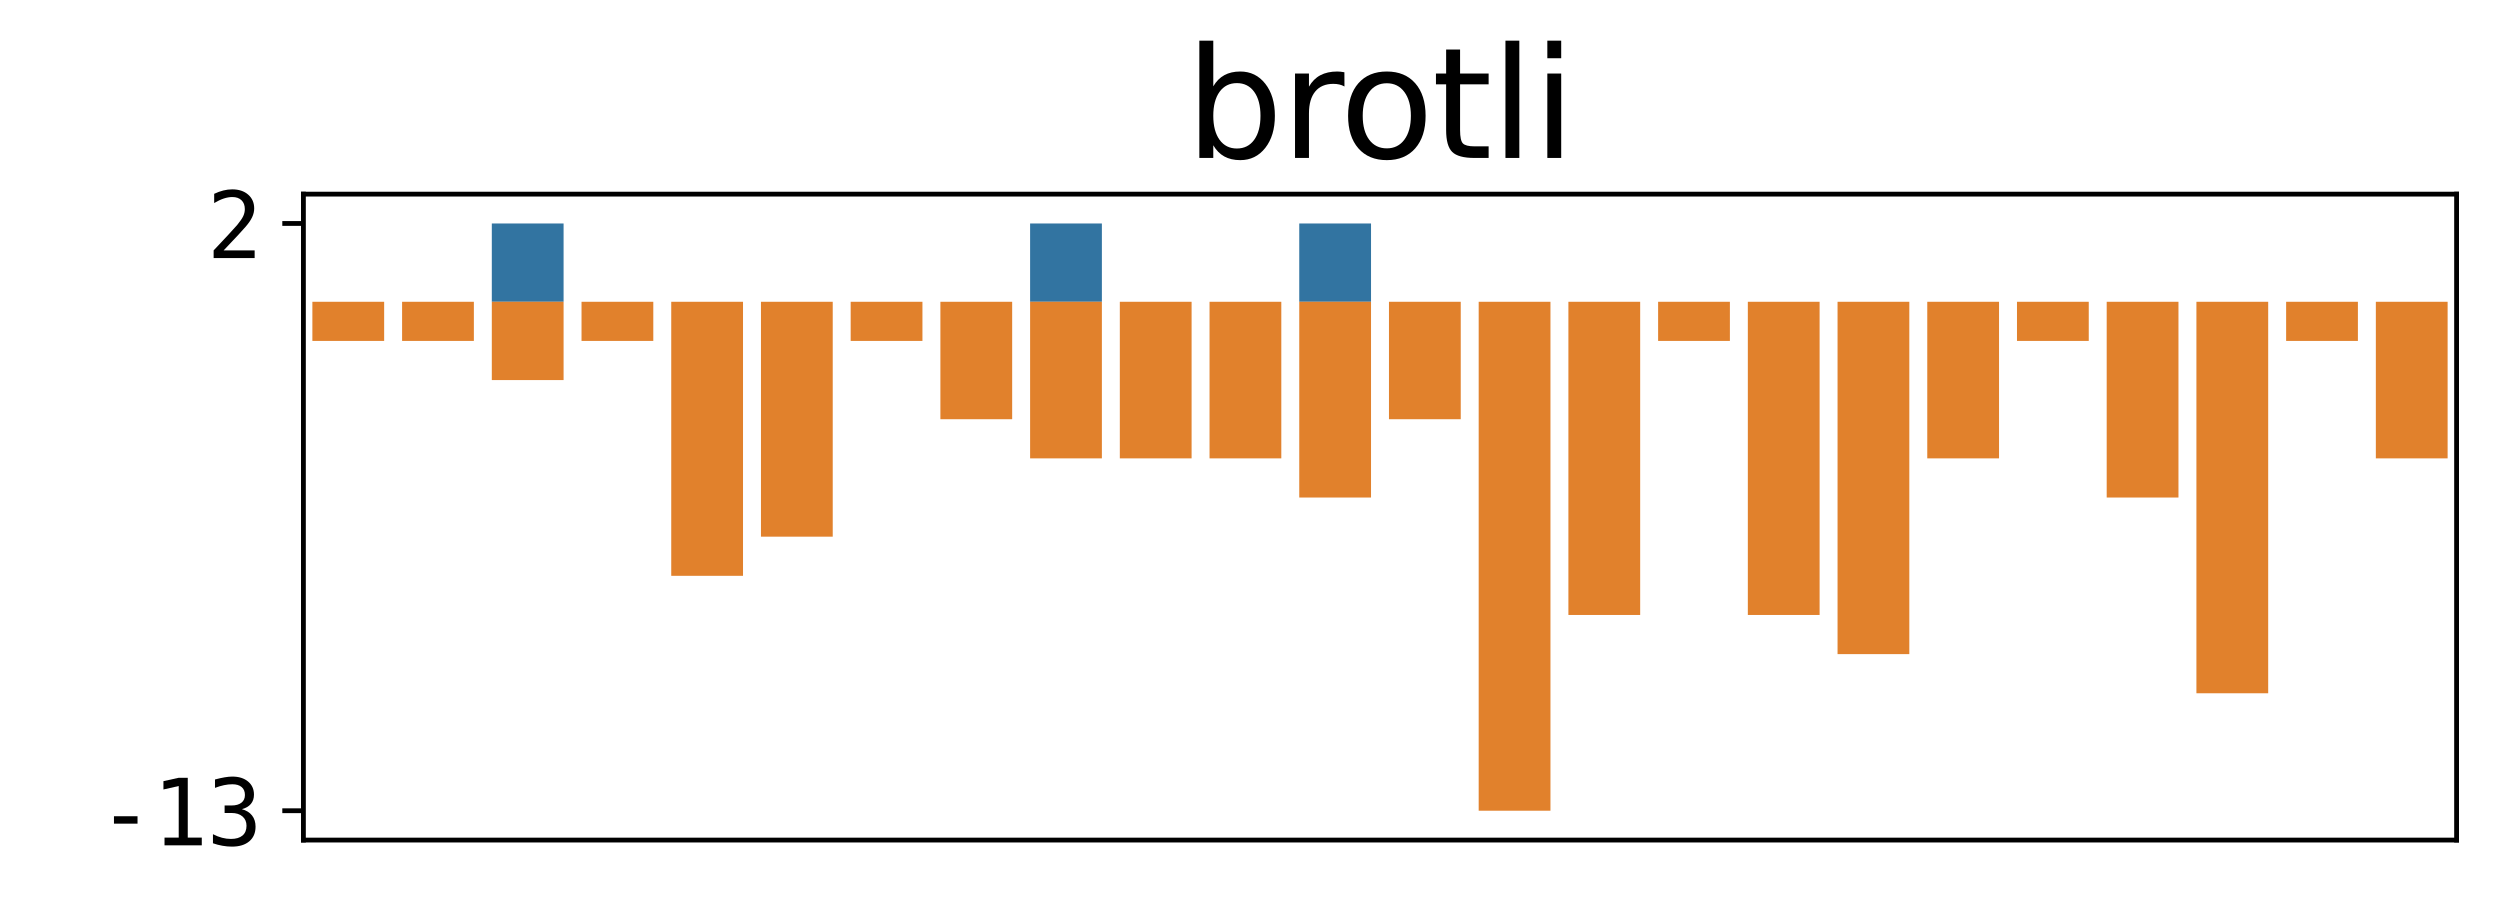 <?xml version="1.0" encoding="utf-8" standalone="no"?>
<!DOCTYPE svg PUBLIC "-//W3C//DTD SVG 1.1//EN"
  "http://www.w3.org/Graphics/SVG/1.1/DTD/svg11.dtd">
<svg xmlns:xlink="http://www.w3.org/1999/xlink" width="414.642pt" height="150.52pt" viewBox="0 0 414.642 150.52" xmlns="http://www.w3.org/2000/svg" version="1.1">
 <defs>
  <style type="text/css">*{stroke-linejoin: round; stroke-linecap: butt}</style>
 </defs>
 <g id="figure_1">
  <g id="patch_1">
   <path d="M 0 150.52 
L 414.642 150.52 
L 414.642 0 
L 0 0 
z
" style="fill: #ffffff"/>
  </g>
  <g id="axes_1">
   <g id="patch_2">
    <path d="M 50.322 139.332 
L 407.442 139.332 
L 407.442 32.196 
L 50.322 32.196 
z
" style="fill: #ffffff"/>
   </g>
   <g id="patch_3">
    <path d="M 51.81 50.052 
L 63.714 50.052 
L 63.714 50.052 
L 51.81 50.052 
z
" clip-path="url(#p26090860a2)" style="fill: #3274a1"/>
   </g>
   <g id="patch_4">
    <path d="M 66.69 50.052 
L 78.594 50.052 
L 78.594 50.052 
L 66.69 50.052 
z
" clip-path="url(#p26090860a2)" style="fill: #3274a1"/>
   </g>
   <g id="patch_5">
    <path d="M 81.57 50.052 
L 93.474 50.052 
L 93.474 37.066 
L 81.57 37.066 
z
" clip-path="url(#p26090860a2)" style="fill: #3274a1"/>
   </g>
   <g id="patch_6">
    <path d="M 96.45 50.052 
L 108.354 50.052 
L 108.354 50.052 
L 96.45 50.052 
z
" clip-path="url(#p26090860a2)" style="fill: #3274a1"/>
   </g>
   <g id="patch_7">
    <path d="M 111.33 50.052 
L 123.234 50.052 
L 123.234 50.052 
L 111.33 50.052 
z
" clip-path="url(#p26090860a2)" style="fill: #3274a1"/>
   </g>
   <g id="patch_8">
    <path d="M 126.21 50.052 
L 138.114 50.052 
L 138.114 50.052 
L 126.21 50.052 
z
" clip-path="url(#p26090860a2)" style="fill: #3274a1"/>
   </g>
   <g id="patch_9">
    <path d="M 141.09 50.052 
L 152.994 50.052 
L 152.994 50.052 
L 141.09 50.052 
z
" clip-path="url(#p26090860a2)" style="fill: #3274a1"/>
   </g>
   <g id="patch_10">
    <path d="M 155.97 50.052 
L 167.874 50.052 
L 167.874 50.052 
L 155.97 50.052 
z
" clip-path="url(#p26090860a2)" style="fill: #3274a1"/>
   </g>
   <g id="patch_11">
    <path d="M 170.85 50.052 
L 182.754 50.052 
L 182.754 37.066 
L 170.85 37.066 
z
" clip-path="url(#p26090860a2)" style="fill: #3274a1"/>
   </g>
   <g id="patch_12">
    <path d="M 185.73 50.052 
L 197.634 50.052 
L 197.634 50.052 
L 185.73 50.052 
z
" clip-path="url(#p26090860a2)" style="fill: #3274a1"/>
   </g>
   <g id="patch_13">
    <path d="M 200.61 50.052 
L 212.514 50.052 
L 212.514 50.052 
L 200.61 50.052 
z
" clip-path="url(#p26090860a2)" style="fill: #3274a1"/>
   </g>
   <g id="patch_14">
    <path d="M 215.49 50.052 
L 227.394 50.052 
L 227.394 37.066 
L 215.49 37.066 
z
" clip-path="url(#p26090860a2)" style="fill: #3274a1"/>
   </g>
   <g id="patch_15">
    <path d="M 230.37 50.052 
L 242.274 50.052 
L 242.274 50.052 
L 230.37 50.052 
z
" clip-path="url(#p26090860a2)" style="fill: #3274a1"/>
   </g>
   <g id="patch_16">
    <path d="M 245.25 50.052 
L 257.154 50.052 
L 257.154 50.052 
L 245.25 50.052 
z
" clip-path="url(#p26090860a2)" style="fill: #3274a1"/>
   </g>
   <g id="patch_17">
    <path d="M 260.13 50.052 
L 272.034 50.052 
L 272.034 50.052 
L 260.13 50.052 
z
" clip-path="url(#p26090860a2)" style="fill: #3274a1"/>
   </g>
   <g id="patch_18">
    <path d="M 275.01 50.052 
L 286.914 50.052 
L 286.914 50.052 
L 275.01 50.052 
z
" clip-path="url(#p26090860a2)" style="fill: #3274a1"/>
   </g>
   <g id="patch_19">
    <path d="M 289.89 50.052 
L 301.794 50.052 
L 301.794 50.052 
L 289.89 50.052 
z
" clip-path="url(#p26090860a2)" style="fill: #3274a1"/>
   </g>
   <g id="patch_20">
    <path d="M 304.77 50.052 
L 316.674 50.052 
L 316.674 50.052 
L 304.77 50.052 
z
" clip-path="url(#p26090860a2)" style="fill: #3274a1"/>
   </g>
   <g id="patch_21">
    <path d="M 319.65 50.052 
L 331.554 50.052 
L 331.554 50.052 
L 319.65 50.052 
z
" clip-path="url(#p26090860a2)" style="fill: #3274a1"/>
   </g>
   <g id="patch_22">
    <path d="M 334.53 50.052 
L 346.434 50.052 
L 346.434 50.052 
L 334.53 50.052 
z
" clip-path="url(#p26090860a2)" style="fill: #3274a1"/>
   </g>
   <g id="patch_23">
    <path d="M 349.41 50.052 
L 361.314 50.052 
L 361.314 50.052 
L 349.41 50.052 
z
" clip-path="url(#p26090860a2)" style="fill: #3274a1"/>
   </g>
   <g id="patch_24">
    <path d="M 364.29 50.052 
L 376.194 50.052 
L 376.194 50.052 
L 364.29 50.052 
z
" clip-path="url(#p26090860a2)" style="fill: #3274a1"/>
   </g>
   <g id="patch_25">
    <path d="M 379.17 50.052 
L 391.074 50.052 
L 391.074 50.052 
L 379.17 50.052 
z
" clip-path="url(#p26090860a2)" style="fill: #3274a1"/>
   </g>
   <g id="patch_26">
    <path d="M 394.05 50.052 
L 405.954 50.052 
L 405.954 50.052 
L 394.05 50.052 
z
" clip-path="url(#p26090860a2)" style="fill: #3274a1"/>
   </g>
   <g id="patch_27">
    <path d="M 51.81 50.052 
L 63.714 50.052 
L 63.714 56.545 
L 51.81 56.545 
z
" clip-path="url(#p26090860a2)" style="fill: #e1812c"/>
   </g>
   <g id="patch_28">
    <path d="M 66.69 50.052 
L 78.594 50.052 
L 78.594 56.545 
L 66.69 56.545 
z
" clip-path="url(#p26090860a2)" style="fill: #e1812c"/>
   </g>
   <g id="patch_29">
    <path d="M 81.57 50.052 
L 93.474 50.052 
L 93.474 63.038 
L 81.57 63.038 
z
" clip-path="url(#p26090860a2)" style="fill: #e1812c"/>
   </g>
   <g id="patch_30">
    <path d="M 96.45 50.052 
L 108.354 50.052 
L 108.354 56.545 
L 96.45 56.545 
z
" clip-path="url(#p26090860a2)" style="fill: #e1812c"/>
   </g>
   <g id="patch_31">
    <path d="M 111.33 50.052 
L 123.234 50.052 
L 123.234 95.504 
L 111.33 95.504 
z
" clip-path="url(#p26090860a2)" style="fill: #e1812c"/>
   </g>
   <g id="patch_32">
    <path d="M 126.21 50.052 
L 138.114 50.052 
L 138.114 89.011 
L 126.21 89.011 
z
" clip-path="url(#p26090860a2)" style="fill: #e1812c"/>
   </g>
   <g id="patch_33">
    <path d="M 141.09 50.052 
L 152.994 50.052 
L 152.994 56.545 
L 141.09 56.545 
z
" clip-path="url(#p26090860a2)" style="fill: #e1812c"/>
   </g>
   <g id="patch_34">
    <path d="M 155.97 50.052 
L 167.874 50.052 
L 167.874 69.531 
L 155.97 69.531 
z
" clip-path="url(#p26090860a2)" style="fill: #e1812c"/>
   </g>
   <g id="patch_35">
    <path d="M 170.85 50.052 
L 182.754 50.052 
L 182.754 76.024 
L 170.85 76.024 
z
" clip-path="url(#p26090860a2)" style="fill: #e1812c"/>
   </g>
   <g id="patch_36">
    <path d="M 185.73 50.052 
L 197.634 50.052 
L 197.634 76.024 
L 185.73 76.024 
z
" clip-path="url(#p26090860a2)" style="fill: #e1812c"/>
   </g>
   <g id="patch_37">
    <path d="M 200.61 50.052 
L 212.514 50.052 
L 212.514 76.024 
L 200.61 76.024 
z
" clip-path="url(#p26090860a2)" style="fill: #e1812c"/>
   </g>
   <g id="patch_38">
    <path d="M 215.49 50.052 
L 227.394 50.052 
L 227.394 82.518 
L 215.49 82.518 
z
" clip-path="url(#p26090860a2)" style="fill: #e1812c"/>
   </g>
   <g id="patch_39">
    <path d="M 230.37 50.052 
L 242.274 50.052 
L 242.274 69.531 
L 230.37 69.531 
z
" clip-path="url(#p26090860a2)" style="fill: #e1812c"/>
   </g>
   <g id="patch_40">
    <path d="M 245.25 50.052 
L 257.154 50.052 
L 257.154 134.462 
L 245.25 134.462 
z
" clip-path="url(#p26090860a2)" style="fill: #e1812c"/>
   </g>
   <g id="patch_41">
    <path d="M 260.13 50.052 
L 272.034 50.052 
L 272.034 101.997 
L 260.13 101.997 
z
" clip-path="url(#p26090860a2)" style="fill: #e1812c"/>
   </g>
   <g id="patch_42">
    <path d="M 275.01 50.052 
L 286.914 50.052 
L 286.914 56.545 
L 275.01 56.545 
z
" clip-path="url(#p26090860a2)" style="fill: #e1812c"/>
   </g>
   <g id="patch_43">
    <path d="M 289.89 50.052 
L 301.794 50.052 
L 301.794 101.997 
L 289.89 101.997 
z
" clip-path="url(#p26090860a2)" style="fill: #e1812c"/>
   </g>
   <g id="patch_44">
    <path d="M 304.77 50.052 
L 316.674 50.052 
L 316.674 108.49 
L 304.77 108.49 
z
" clip-path="url(#p26090860a2)" style="fill: #e1812c"/>
   </g>
   <g id="patch_45">
    <path d="M 319.65 50.052 
L 331.554 50.052 
L 331.554 76.024 
L 319.65 76.024 
z
" clip-path="url(#p26090860a2)" style="fill: #e1812c"/>
   </g>
   <g id="patch_46">
    <path d="M 334.53 50.052 
L 346.434 50.052 
L 346.434 56.545 
L 334.53 56.545 
z
" clip-path="url(#p26090860a2)" style="fill: #e1812c"/>
   </g>
   <g id="patch_47">
    <path d="M 349.41 50.052 
L 361.314 50.052 
L 361.314 82.518 
L 349.41 82.518 
z
" clip-path="url(#p26090860a2)" style="fill: #e1812c"/>
   </g>
   <g id="patch_48">
    <path d="M 364.29 50.052 
L 376.194 50.052 
L 376.194 114.983 
L 364.29 114.983 
z
" clip-path="url(#p26090860a2)" style="fill: #e1812c"/>
   </g>
   <g id="patch_49">
    <path d="M 379.17 50.052 
L 391.074 50.052 
L 391.074 56.545 
L 379.17 56.545 
z
" clip-path="url(#p26090860a2)" style="fill: #e1812c"/>
   </g>
   <g id="patch_50">
    <path d="M 394.05 50.052 
L 405.954 50.052 
L 405.954 76.024 
L 394.05 76.024 
z
" clip-path="url(#p26090860a2)" style="fill: #e1812c"/>
   </g>
   <g id="matplotlib.axis_1"/>
   <g id="matplotlib.axis_2">
    <g id="ytick_1">
     <g id="line2d_1">
      <defs>
       <path id="m0b3053adde" d="M 0 0 
L -3.5 0 
" style="stroke: #000000; stroke-width: 0.8"/>
      </defs>
      <g>
       <use xlink:href="#m0b3053adde" x="50.322" y="37.066" style="stroke: #000000; stroke-width: 0.8"/>
      </g>
     </g>
     <g id="text_1">
      <!--    2 -->
      <g transform="translate(7.2 42.805) scale(0.15 -0.15)">
       <defs>
        <path id="DejaVuSansMono-20" transform="scale(0.016)"/>
        <path id="DejaVuSansMono-32" d="M 1166 531 
L 3309 531 
L 3309 0 
L 475 0 
L 475 531 
Q 1059 1147 1496 1619 
Q 1934 2091 2100 2284 
Q 2413 2666 2522 2902 
Q 2631 3138 2631 3384 
Q 2631 3775 2401 3997 
Q 2172 4219 1772 4219 
Q 1488 4219 1175 4116 
Q 863 4013 513 3803 
L 513 4441 
Q 834 4594 1145 4672 
Q 1456 4750 1759 4750 
Q 2444 4750 2861 4386 
Q 3278 4022 3278 3431 
Q 3278 3131 3139 2831 
Q 3000 2531 2688 2169 
Q 2513 1966 2180 1606 
Q 1847 1247 1166 531 
z
" transform="scale(0.016)"/>
       </defs>
       <use xlink:href="#DejaVuSansMono-20"/>
       <use xlink:href="#DejaVuSansMono-20" x="60.205"/>
       <use xlink:href="#DejaVuSansMono-20" x="120.41"/>
       <use xlink:href="#DejaVuSansMono-32" x="180.615"/>
      </g>
     </g>
    </g>
    <g id="ytick_2">
     <g id="line2d_2">
      <g>
       <use xlink:href="#m0b3053adde" x="50.322" y="134.462" style="stroke: #000000; stroke-width: 0.8"/>
      </g>
     </g>
     <g id="text_2">
      <!--  -13 -->
      <g transform="translate(7.2 140.201) scale(0.15 -0.15)">
       <defs>
        <path id="DejaVuSansMono-2d" d="M 1113 2009 
L 2741 2009 
L 2741 1497 
L 1113 1497 
L 1113 2009 
z
" transform="scale(0.016)"/>
        <path id="DejaVuSansMono-31" d="M 844 531 
L 1825 531 
L 1825 4097 
L 769 3859 
L 769 4434 
L 1819 4666 
L 2450 4666 
L 2450 531 
L 3419 531 
L 3419 0 
L 844 0 
L 844 531 
z
" transform="scale(0.016)"/>
        <path id="DejaVuSansMono-33" d="M 2425 2497 
Q 2884 2375 3128 2064 
Q 3372 1753 3372 1288 
Q 3372 644 2939 276 
Q 2506 -91 1741 -91 
Q 1419 -91 1084 -31 
Q 750 28 428 141 
L 428 769 
Q 747 603 1056 522 
Q 1366 441 1672 441 
Q 2191 441 2469 675 
Q 2747 909 2747 1350 
Q 2747 1756 2469 1995 
Q 2191 2234 1716 2234 
L 1234 2234 
L 1234 2753 
L 1716 2753 
Q 2150 2753 2394 2943 
Q 2638 3134 2638 3475 
Q 2638 3834 2411 4026 
Q 2184 4219 1766 4219 
Q 1488 4219 1191 4156 
Q 894 4094 569 3969 
L 569 4550 
Q 947 4650 1242 4700 
Q 1538 4750 1766 4750 
Q 2447 4750 2855 4408 
Q 3263 4066 3263 3500 
Q 3263 3116 3048 2859 
Q 2834 2603 2425 2497 
z
" transform="scale(0.016)"/>
       </defs>
       <use xlink:href="#DejaVuSansMono-20"/>
       <use xlink:href="#DejaVuSansMono-2d" x="60.205"/>
       <use xlink:href="#DejaVuSansMono-31" x="120.41"/>
       <use xlink:href="#DejaVuSansMono-33" x="180.615"/>
      </g>
     </g>
    </g>
   </g>
   <g id="line2d_3">
    <path clip-path="url(#p26090860a2)" style="fill: none; stroke: #424242; stroke-width: 2.7; stroke-linecap: square"/>
   </g>
   <g id="line2d_4">
    <path clip-path="url(#p26090860a2)" style="fill: none; stroke: #424242; stroke-width: 2.7; stroke-linecap: square"/>
   </g>
   <g id="line2d_5">
    <path clip-path="url(#p26090860a2)" style="fill: none; stroke: #424242; stroke-width: 2.7; stroke-linecap: square"/>
   </g>
   <g id="line2d_6">
    <path clip-path="url(#p26090860a2)" style="fill: none; stroke: #424242; stroke-width: 2.7; stroke-linecap: square"/>
   </g>
   <g id="line2d_7">
    <path clip-path="url(#p26090860a2)" style="fill: none; stroke: #424242; stroke-width: 2.7; stroke-linecap: square"/>
   </g>
   <g id="line2d_8">
    <path clip-path="url(#p26090860a2)" style="fill: none; stroke: #424242; stroke-width: 2.7; stroke-linecap: square"/>
   </g>
   <g id="line2d_9">
    <path clip-path="url(#p26090860a2)" style="fill: none; stroke: #424242; stroke-width: 2.7; stroke-linecap: square"/>
   </g>
   <g id="line2d_10">
    <path clip-path="url(#p26090860a2)" style="fill: none; stroke: #424242; stroke-width: 2.7; stroke-linecap: square"/>
   </g>
   <g id="line2d_11">
    <path clip-path="url(#p26090860a2)" style="fill: none; stroke: #424242; stroke-width: 2.7; stroke-linecap: square"/>
   </g>
   <g id="line2d_12">
    <path clip-path="url(#p26090860a2)" style="fill: none; stroke: #424242; stroke-width: 2.7; stroke-linecap: square"/>
   </g>
   <g id="line2d_13">
    <path clip-path="url(#p26090860a2)" style="fill: none; stroke: #424242; stroke-width: 2.7; stroke-linecap: square"/>
   </g>
   <g id="line2d_14">
    <path clip-path="url(#p26090860a2)" style="fill: none; stroke: #424242; stroke-width: 2.7; stroke-linecap: square"/>
   </g>
   <g id="line2d_15">
    <path clip-path="url(#p26090860a2)" style="fill: none; stroke: #424242; stroke-width: 2.7; stroke-linecap: square"/>
   </g>
   <g id="line2d_16">
    <path clip-path="url(#p26090860a2)" style="fill: none; stroke: #424242; stroke-width: 2.7; stroke-linecap: square"/>
   </g>
   <g id="line2d_17">
    <path clip-path="url(#p26090860a2)" style="fill: none; stroke: #424242; stroke-width: 2.7; stroke-linecap: square"/>
   </g>
   <g id="line2d_18">
    <path clip-path="url(#p26090860a2)" style="fill: none; stroke: #424242; stroke-width: 2.7; stroke-linecap: square"/>
   </g>
   <g id="line2d_19">
    <path clip-path="url(#p26090860a2)" style="fill: none; stroke: #424242; stroke-width: 2.7; stroke-linecap: square"/>
   </g>
   <g id="line2d_20">
    <path clip-path="url(#p26090860a2)" style="fill: none; stroke: #424242; stroke-width: 2.7; stroke-linecap: square"/>
   </g>
   <g id="line2d_21">
    <path clip-path="url(#p26090860a2)" style="fill: none; stroke: #424242; stroke-width: 2.7; stroke-linecap: square"/>
   </g>
   <g id="line2d_22">
    <path clip-path="url(#p26090860a2)" style="fill: none; stroke: #424242; stroke-width: 2.7; stroke-linecap: square"/>
   </g>
   <g id="line2d_23">
    <path clip-path="url(#p26090860a2)" style="fill: none; stroke: #424242; stroke-width: 2.7; stroke-linecap: square"/>
   </g>
   <g id="line2d_24">
    <path clip-path="url(#p26090860a2)" style="fill: none; stroke: #424242; stroke-width: 2.7; stroke-linecap: square"/>
   </g>
   <g id="line2d_25">
    <path clip-path="url(#p26090860a2)" style="fill: none; stroke: #424242; stroke-width: 2.7; stroke-linecap: square"/>
   </g>
   <g id="line2d_26">
    <path clip-path="url(#p26090860a2)" style="fill: none; stroke: #424242; stroke-width: 2.7; stroke-linecap: square"/>
   </g>
   <g id="line2d_27">
    <path clip-path="url(#p26090860a2)" style="fill: none; stroke: #424242; stroke-width: 2.7; stroke-linecap: square"/>
   </g>
   <g id="line2d_28">
    <path clip-path="url(#p26090860a2)" style="fill: none; stroke: #424242; stroke-width: 2.7; stroke-linecap: square"/>
   </g>
   <g id="line2d_29">
    <path clip-path="url(#p26090860a2)" style="fill: none; stroke: #424242; stroke-width: 2.7; stroke-linecap: square"/>
   </g>
   <g id="line2d_30">
    <path clip-path="url(#p26090860a2)" style="fill: none; stroke: #424242; stroke-width: 2.7; stroke-linecap: square"/>
   </g>
   <g id="line2d_31">
    <path clip-path="url(#p26090860a2)" style="fill: none; stroke: #424242; stroke-width: 2.7; stroke-linecap: square"/>
   </g>
   <g id="line2d_32">
    <path clip-path="url(#p26090860a2)" style="fill: none; stroke: #424242; stroke-width: 2.7; stroke-linecap: square"/>
   </g>
   <g id="line2d_33">
    <path clip-path="url(#p26090860a2)" style="fill: none; stroke: #424242; stroke-width: 2.7; stroke-linecap: square"/>
   </g>
   <g id="line2d_34">
    <path clip-path="url(#p26090860a2)" style="fill: none; stroke: #424242; stroke-width: 2.7; stroke-linecap: square"/>
   </g>
   <g id="line2d_35">
    <path clip-path="url(#p26090860a2)" style="fill: none; stroke: #424242; stroke-width: 2.7; stroke-linecap: square"/>
   </g>
   <g id="line2d_36">
    <path clip-path="url(#p26090860a2)" style="fill: none; stroke: #424242; stroke-width: 2.7; stroke-linecap: square"/>
   </g>
   <g id="line2d_37">
    <path clip-path="url(#p26090860a2)" style="fill: none; stroke: #424242; stroke-width: 2.7; stroke-linecap: square"/>
   </g>
   <g id="line2d_38">
    <path clip-path="url(#p26090860a2)" style="fill: none; stroke: #424242; stroke-width: 2.7; stroke-linecap: square"/>
   </g>
   <g id="line2d_39">
    <path clip-path="url(#p26090860a2)" style="fill: none; stroke: #424242; stroke-width: 2.7; stroke-linecap: square"/>
   </g>
   <g id="line2d_40">
    <path clip-path="url(#p26090860a2)" style="fill: none; stroke: #424242; stroke-width: 2.7; stroke-linecap: square"/>
   </g>
   <g id="line2d_41">
    <path clip-path="url(#p26090860a2)" style="fill: none; stroke: #424242; stroke-width: 2.7; stroke-linecap: square"/>
   </g>
   <g id="line2d_42">
    <path clip-path="url(#p26090860a2)" style="fill: none; stroke: #424242; stroke-width: 2.7; stroke-linecap: square"/>
   </g>
   <g id="line2d_43">
    <path clip-path="url(#p26090860a2)" style="fill: none; stroke: #424242; stroke-width: 2.7; stroke-linecap: square"/>
   </g>
   <g id="line2d_44">
    <path clip-path="url(#p26090860a2)" style="fill: none; stroke: #424242; stroke-width: 2.7; stroke-linecap: square"/>
   </g>
   <g id="line2d_45">
    <path clip-path="url(#p26090860a2)" style="fill: none; stroke: #424242; stroke-width: 2.7; stroke-linecap: square"/>
   </g>
   <g id="line2d_46">
    <path clip-path="url(#p26090860a2)" style="fill: none; stroke: #424242; stroke-width: 2.7; stroke-linecap: square"/>
   </g>
   <g id="line2d_47">
    <path clip-path="url(#p26090860a2)" style="fill: none; stroke: #424242; stroke-width: 2.7; stroke-linecap: square"/>
   </g>
   <g id="line2d_48">
    <path clip-path="url(#p26090860a2)" style="fill: none; stroke: #424242; stroke-width: 2.7; stroke-linecap: square"/>
   </g>
   <g id="line2d_49">
    <path clip-path="url(#p26090860a2)" style="fill: none; stroke: #424242; stroke-width: 2.7; stroke-linecap: square"/>
   </g>
   <g id="line2d_50">
    <path clip-path="url(#p26090860a2)" style="fill: none; stroke: #424242; stroke-width: 2.7; stroke-linecap: square"/>
   </g>
   <g id="patch_51">
    <path d="M 50.322 139.332 
L 50.322 32.196 
" style="fill: none; stroke: #000000; stroke-width: 0.8; stroke-linejoin: miter; stroke-linecap: square"/>
   </g>
   <g id="patch_52">
    <path d="M 407.442 139.332 
L 407.442 32.196 
" style="fill: none; stroke: #000000; stroke-width: 0.8; stroke-linejoin: miter; stroke-linecap: square"/>
   </g>
   <g id="patch_53">
    <path d="M 50.322 139.332 
L 407.442 139.332 
" style="fill: none; stroke: #000000; stroke-width: 0.8; stroke-linejoin: miter; stroke-linecap: square"/>
   </g>
   <g id="patch_54">
    <path d="M 50.322 32.196 
L 407.442 32.196 
" style="fill: none; stroke: #000000; stroke-width: 0.8; stroke-linejoin: miter; stroke-linecap: square"/>
   </g>
   <g id="text_3">
    <!-- brotli -->
    <g transform="translate(196.595 26.196) scale(0.25 -0.25)">
     <defs>
      <path id="DejaVuSans-62" d="M 3116 1747 
Q 3116 2381 2855 2742 
Q 2594 3103 2138 3103 
Q 1681 3103 1420 2742 
Q 1159 2381 1159 1747 
Q 1159 1113 1420 752 
Q 1681 391 2138 391 
Q 2594 391 2855 752 
Q 3116 1113 3116 1747 
z
M 1159 2969 
Q 1341 3281 1617 3432 
Q 1894 3584 2278 3584 
Q 2916 3584 3314 3078 
Q 3713 2572 3713 1747 
Q 3713 922 3314 415 
Q 2916 -91 2278 -91 
Q 1894 -91 1617 61 
Q 1341 213 1159 525 
L 1159 0 
L 581 0 
L 581 4863 
L 1159 4863 
L 1159 2969 
z
" transform="scale(0.016)"/>
      <path id="DejaVuSans-72" d="M 2631 2963 
Q 2534 3019 2420 3045 
Q 2306 3072 2169 3072 
Q 1681 3072 1420 2755 
Q 1159 2438 1159 1844 
L 1159 0 
L 581 0 
L 581 3500 
L 1159 3500 
L 1159 2956 
Q 1341 3275 1631 3429 
Q 1922 3584 2338 3584 
Q 2397 3584 2469 3576 
Q 2541 3569 2628 3553 
L 2631 2963 
z
" transform="scale(0.016)"/>
      <path id="DejaVuSans-6f" d="M 1959 3097 
Q 1497 3097 1228 2736 
Q 959 2375 959 1747 
Q 959 1119 1226 758 
Q 1494 397 1959 397 
Q 2419 397 2687 759 
Q 2956 1122 2956 1747 
Q 2956 2369 2687 2733 
Q 2419 3097 1959 3097 
z
M 1959 3584 
Q 2709 3584 3137 3096 
Q 3566 2609 3566 1747 
Q 3566 888 3137 398 
Q 2709 -91 1959 -91 
Q 1206 -91 779 398 
Q 353 888 353 1747 
Q 353 2609 779 3096 
Q 1206 3584 1959 3584 
z
" transform="scale(0.016)"/>
      <path id="DejaVuSans-74" d="M 1172 4494 
L 1172 3500 
L 2356 3500 
L 2356 3053 
L 1172 3053 
L 1172 1153 
Q 1172 725 1289 603 
Q 1406 481 1766 481 
L 2356 481 
L 2356 0 
L 1766 0 
Q 1100 0 847 248 
Q 594 497 594 1153 
L 594 3053 
L 172 3053 
L 172 3500 
L 594 3500 
L 594 4494 
L 1172 4494 
z
" transform="scale(0.016)"/>
      <path id="DejaVuSans-6c" d="M 603 4863 
L 1178 4863 
L 1178 0 
L 603 0 
L 603 4863 
z
" transform="scale(0.016)"/>
      <path id="DejaVuSans-69" d="M 603 3500 
L 1178 3500 
L 1178 0 
L 603 0 
L 603 3500 
z
M 603 4863 
L 1178 4863 
L 1178 4134 
L 603 4134 
L 603 4863 
z
" transform="scale(0.016)"/>
     </defs>
     <use xlink:href="#DejaVuSans-62"/>
     <use xlink:href="#DejaVuSans-72" x="63.477"/>
     <use xlink:href="#DejaVuSans-6f" x="102.34"/>
     <use xlink:href="#DejaVuSans-74" x="163.521"/>
     <use xlink:href="#DejaVuSans-6c" x="202.73"/>
     <use xlink:href="#DejaVuSans-69" x="230.514"/>
    </g>
   </g>
  </g>
 </g>
 <defs>
  <clipPath id="p26090860a2">
   <rect x="50.322" y="32.196" width="357.12" height="107.136"/>
  </clipPath>
 </defs>
</svg>
